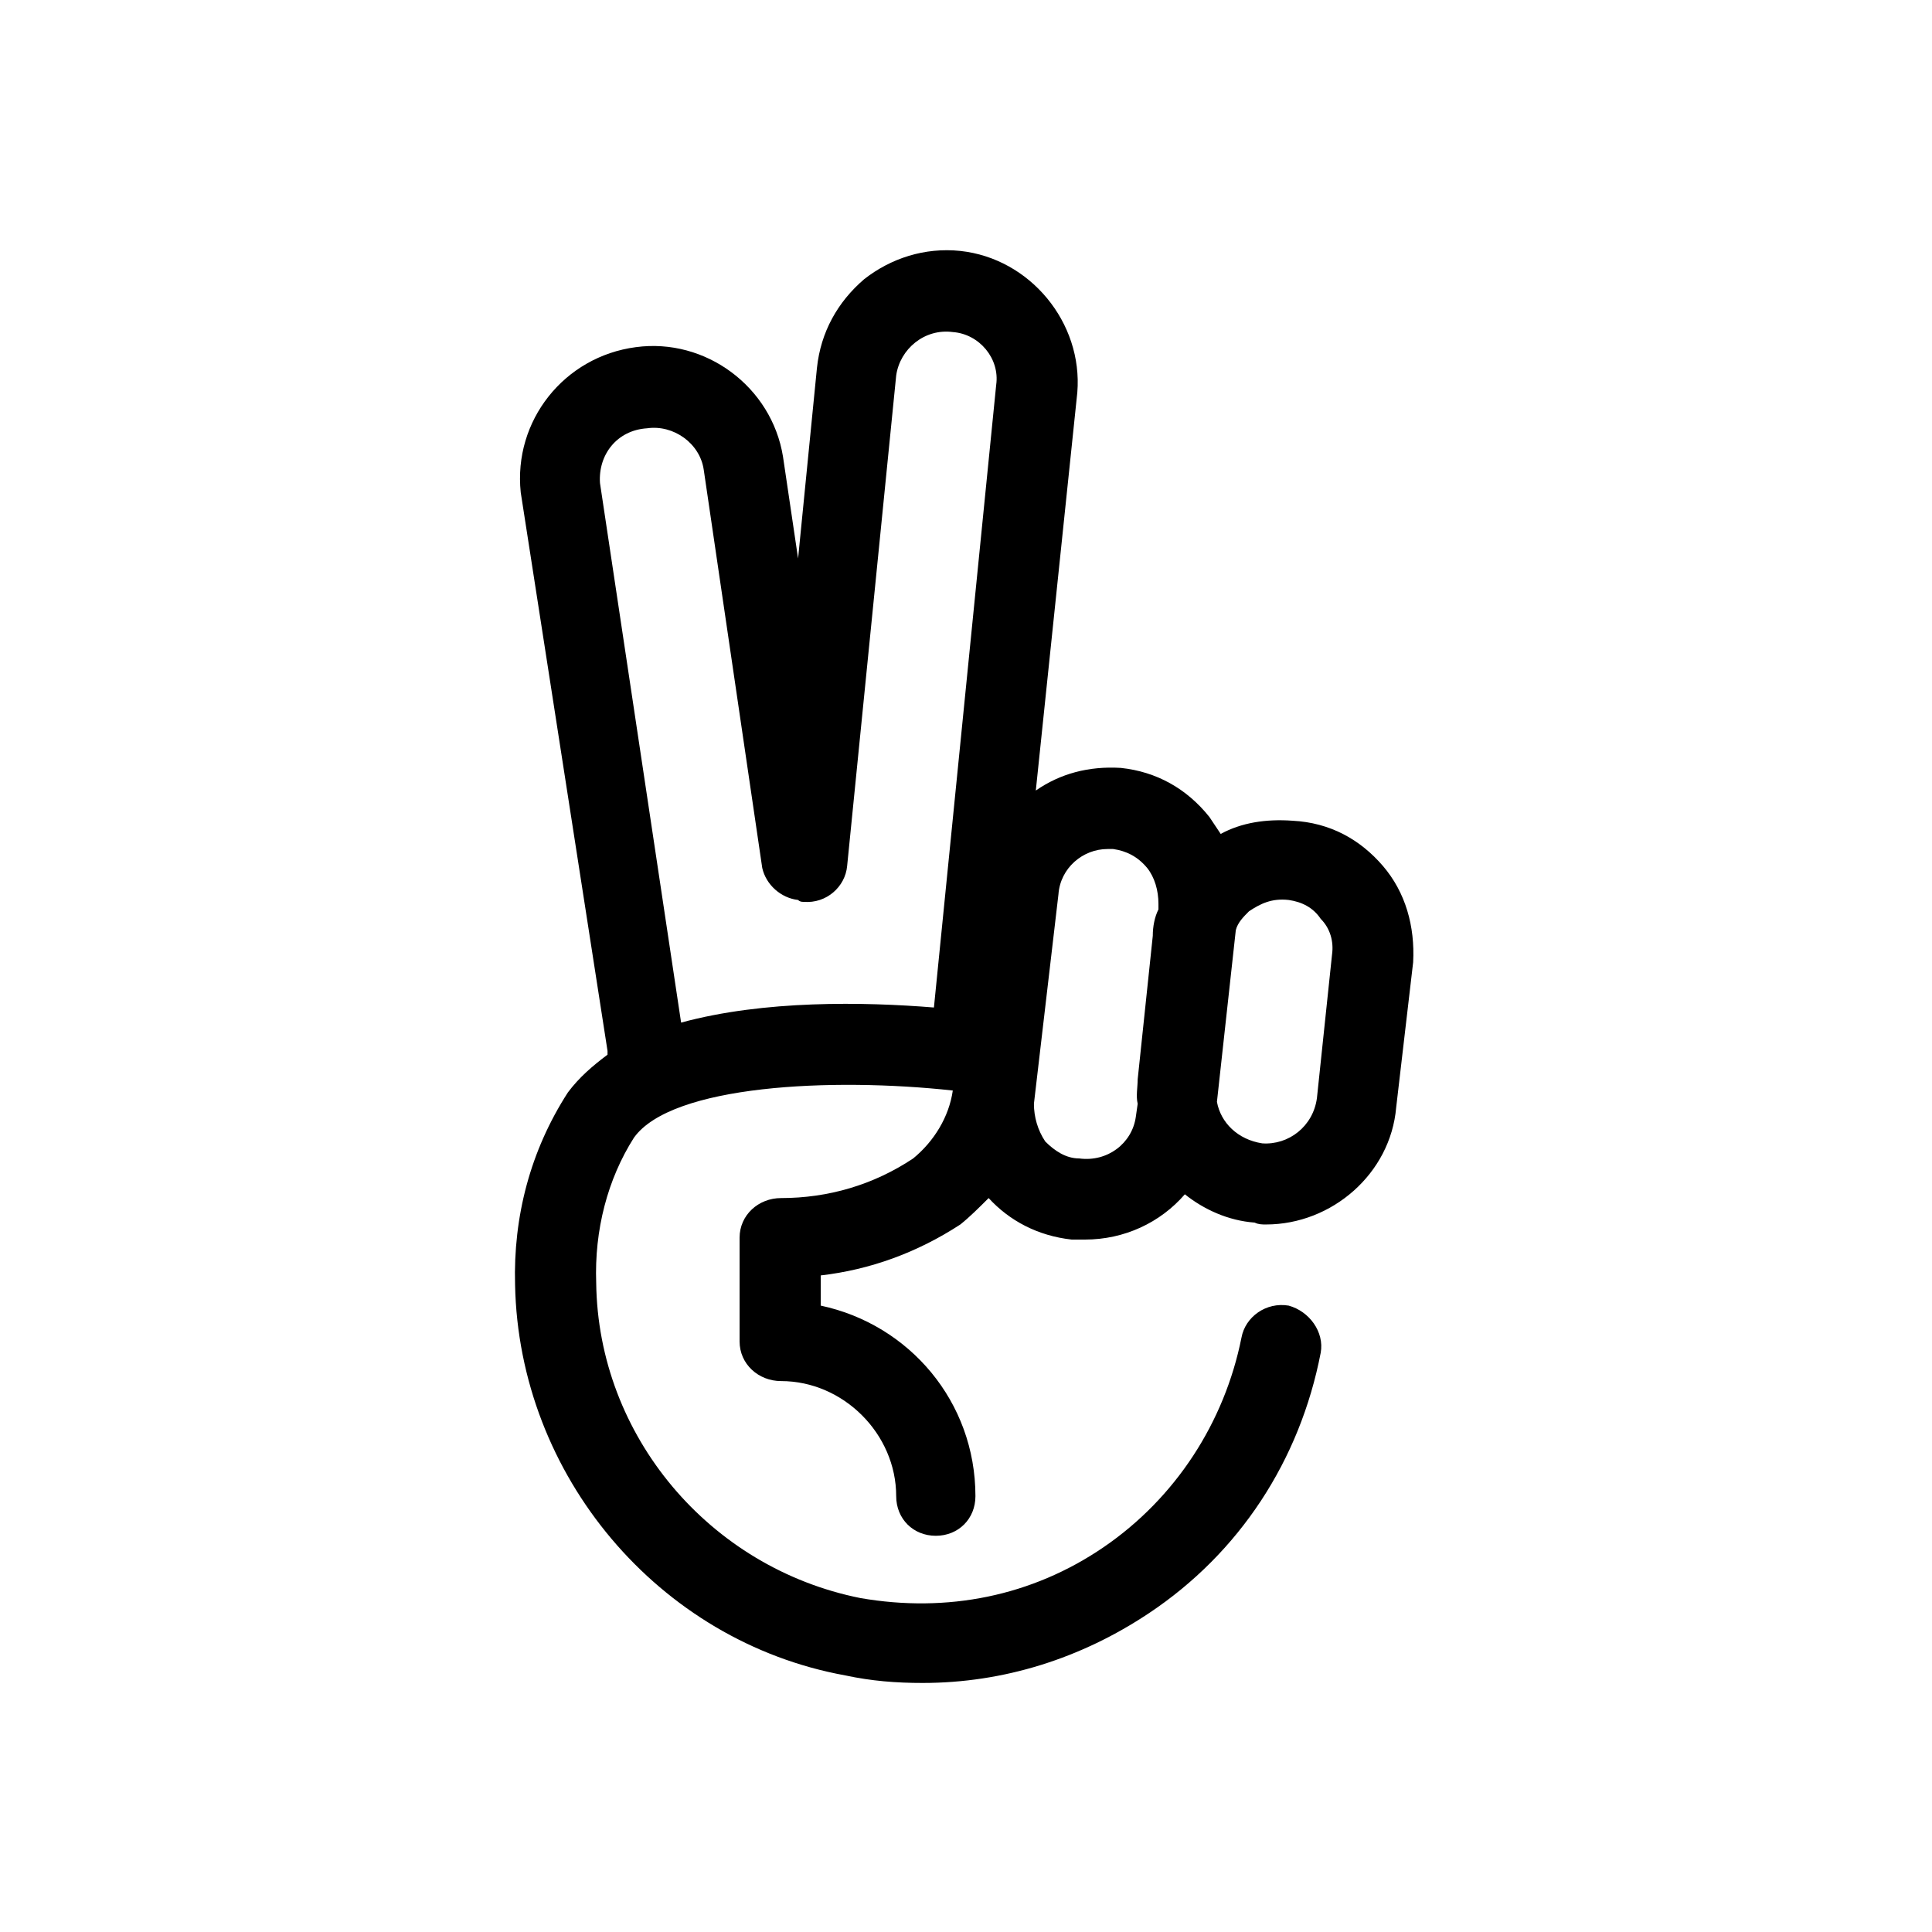 <svg xmlns="http://www.w3.org/2000/svg" viewBox="0 0 1024 1024"><path d="M733 459c12 14 17 32 16 51l-9 77c-3 35-34 62-69 62-2 0-4 0-6-1-14-1-27-7-37-15-13 15-32 24-53 24h-7c-18-2-33-10-44-22-5 5-10 10-15 14-23 15-48 24-74 27v16c47 10 82 51 82 101 0 12-9 21-21 21s-21-9-21-21c0-33-28-61-61-61-12 0-22-9-22-21v-55c0-12 10-21 22-21 25 0 49-7 70-21 11-9 19-22 21-36-64-7-149-3-169 25-14 22-21 49-20 77 1 81 60 151 140 167 46 8 91-1 129-27s64-66 73-111c2-11 13-19 25-17 11 3 19 14 17 25-11 57-43 106-91 138-36 24-77 37-120 37-14 0-27-1-41-4-99-18-173-106-175-207-1-36 8-71 28-102 6-8 13-14 21-20v-2l-46-296c-4-38 23-72 61-77 37-5 72 21 78 58l8 54 10-101c2-19 11-35 25-47 14-11 32-17 51-15 37 4 65 38 62 75l-22 211c13-9 28-13 45-12 19 2 35 11 47 26l6 9c11-6 24-8 38-7 20 1 36 10 48 24zm-372 83c44-12 97-11 134-8l33-330c2-14-9-27-23-28-15-2-28 9-30 23l-26 260c-1 11-11 20-23 19-1 0-2 0-3-1-9-1-17-8-19-17l-31-211c-2-14-16-24-30-22-16 1-26 14-25 29zm211 72c15 2 28-8 30-22l1-7c-1-4 0-9 0-13l8-76c0-5 1-10 3-14v-3c0-7-2-14-6-19-5-6-11-9-18-10h-3c-13 0-25 10-26 24l-13 111c0 7 2 14 6 20 5 5 11 9 18 9zm134-108c1-7-1-14-6-19-4-6-10-9-17-10-9-1-15 2-21 6-3 3-6 6-7 10l-10 91c2 11 11 20 24 22 14 1 27-9 29-24z"/></svg>